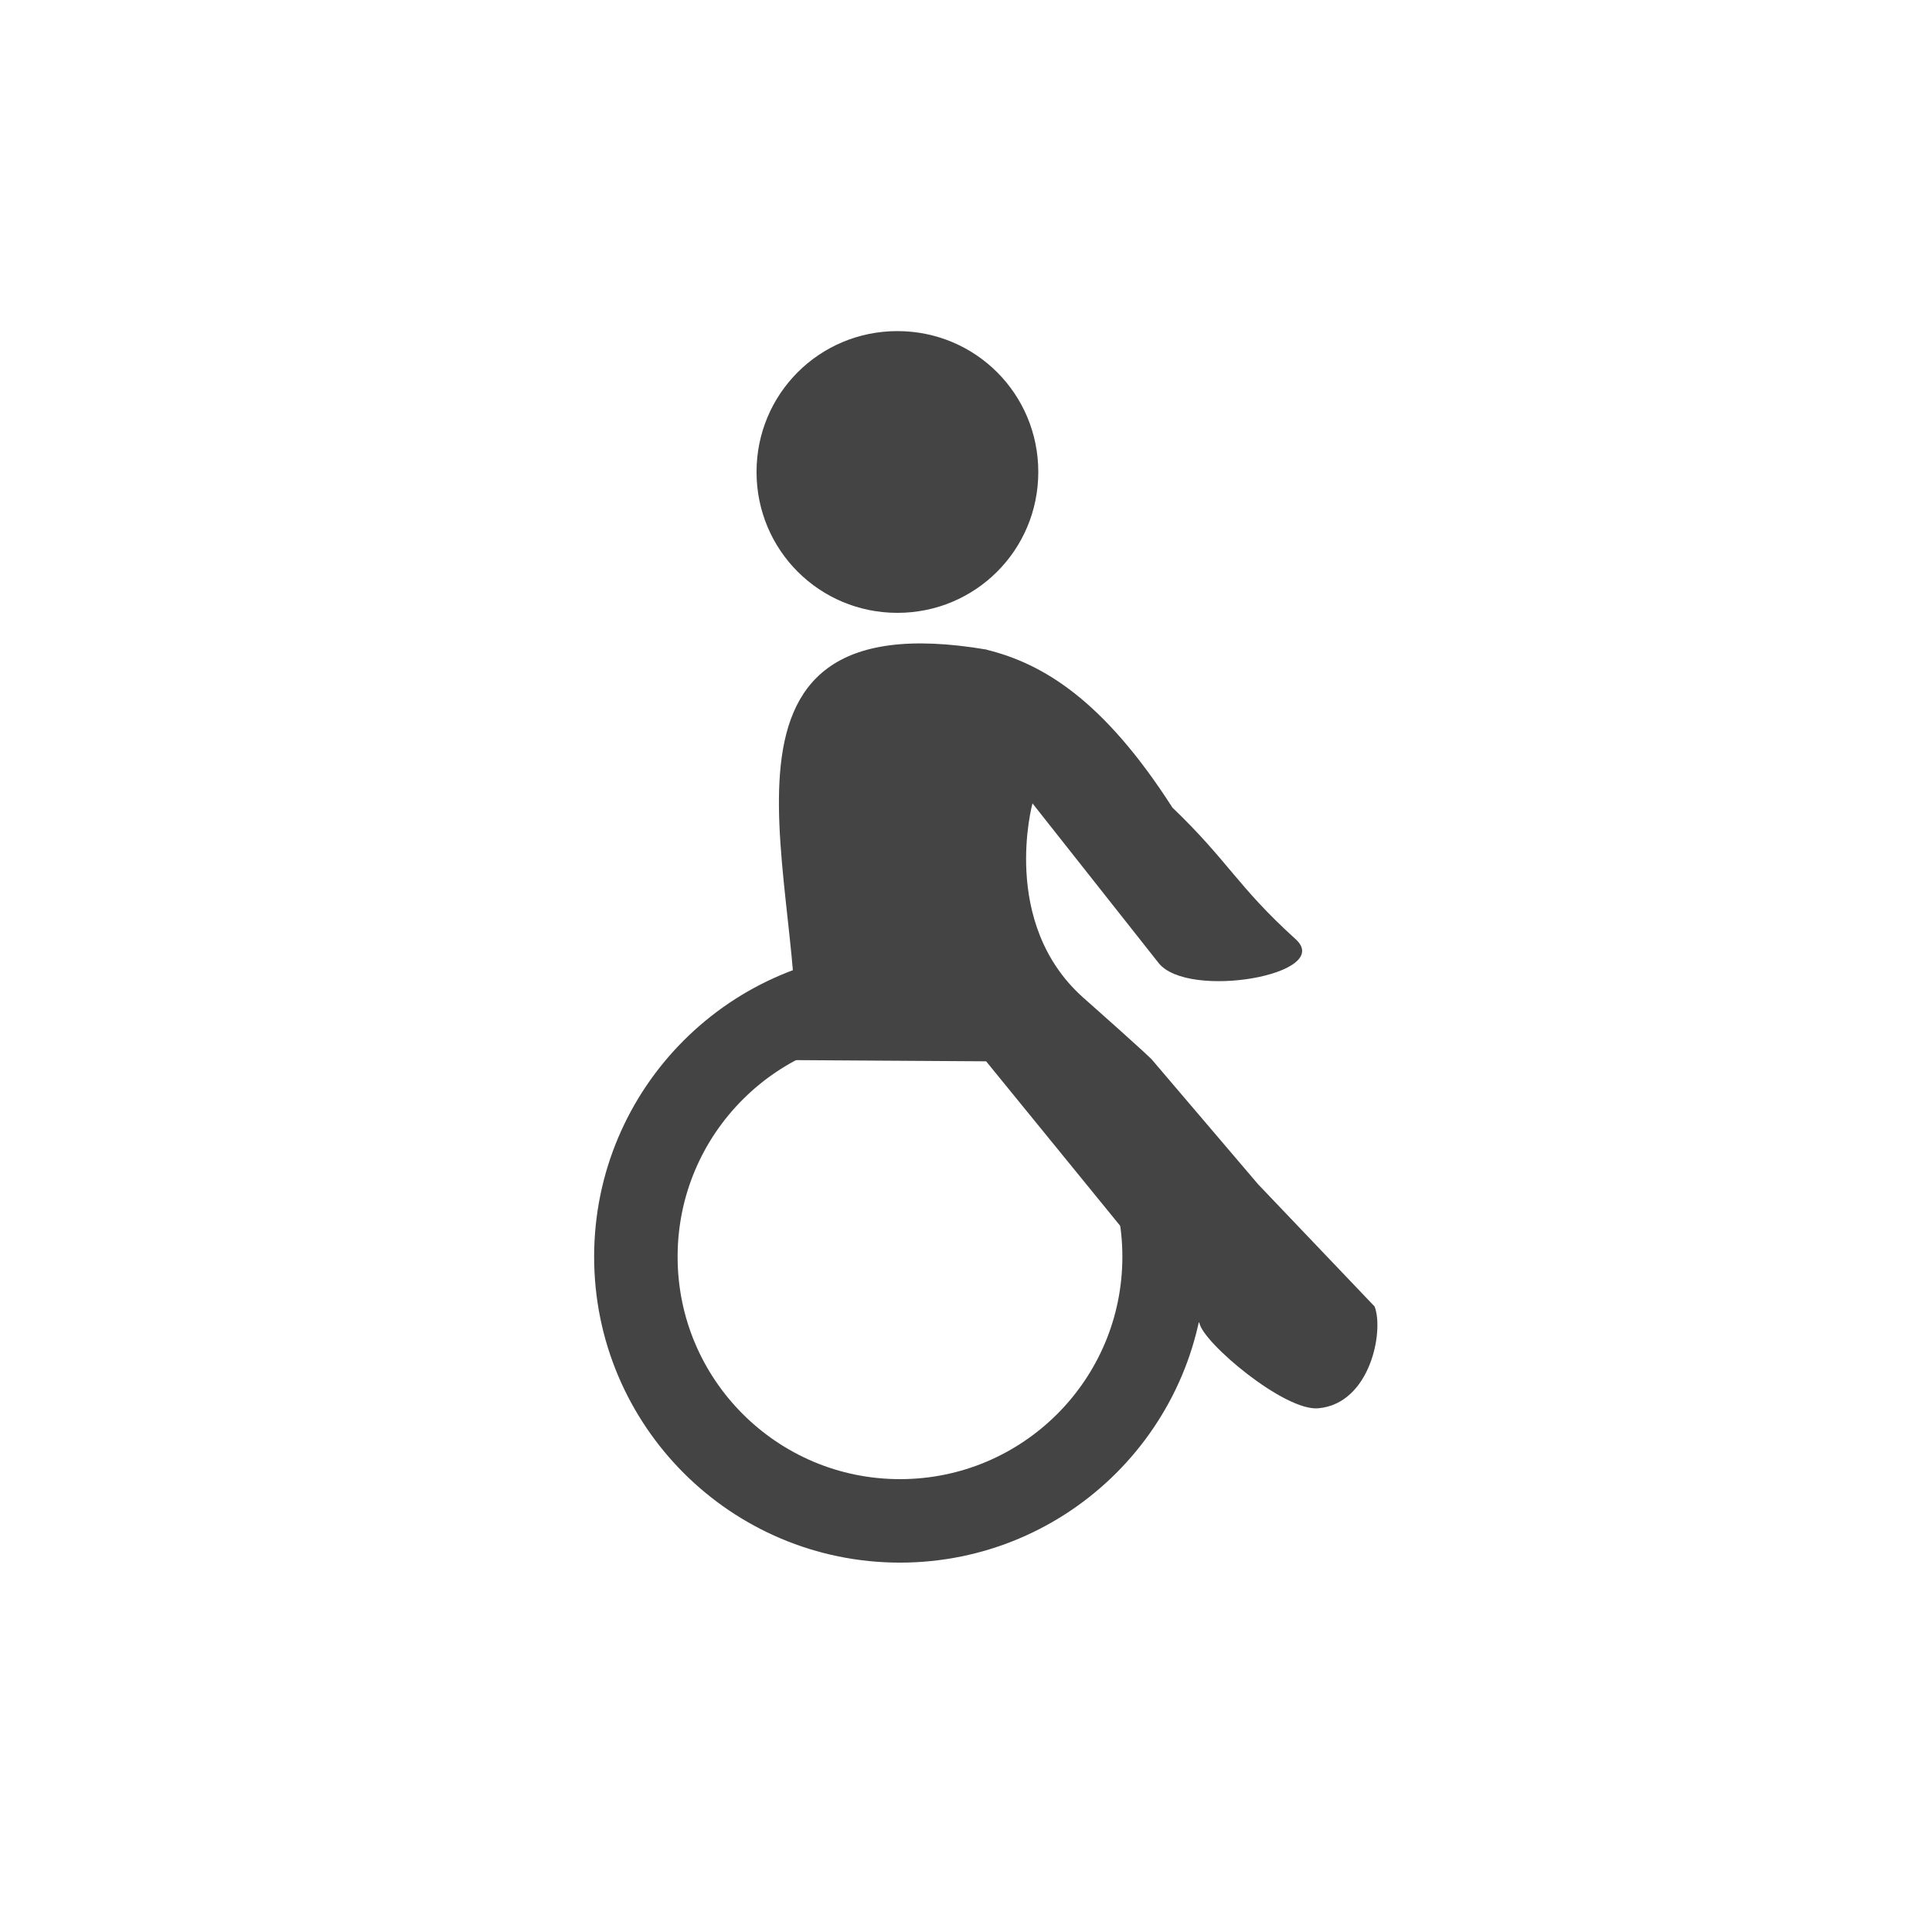 <?xml version="1.0" encoding="UTF-8" standalone="no"?>
<svg
   xmlns:dc="http://purl.org/dc/elements/1.1/"
   xmlns:cc="http://creativecommons.org/ns#"
   xmlns:rdf="http://www.w3.org/1999/02/22-rdf-syntax-ns#"
   xmlns:svg="http://www.w3.org/2000/svg"
   xmlns="http://www.w3.org/2000/svg"
   xmlns:xlink="http://www.w3.org/1999/xlink"
   xmlns:sodipodi="http://sodipodi.sourceforge.net/DTD/sodipodi-0.dtd"
   xmlns:inkscape="http://www.inkscape.org/namespaces/inkscape"
   version="1.1"
   id="svg4460"
   height="24"
   width="24"
   sodipodi:docname="wheelchair.svg"
   inkscape:version="0.92.3 (2405546, 2018-03-11)">
  <sodipodi:namedview
     pagecolor="#ffffff"
     bordercolor="#666666"
     borderopacity="1"
     objecttolerance="10"
     gridtolerance="10"
     guidetolerance="10"
     inkscape:pageopacity="0"
     inkscape:pageshadow="2"
     inkscape:window-width="1916"
     inkscape:window-height="1056"
     id="namedview19"
     showgrid="false"
     inkscape:zoom="39.333332"
     inkscape:cx="7.5032014"
     inkscape:cy="10.586187"
     inkscape:window-x="0"
     inkscape:window-y="20"
     inkscape:window-maximized="1"
     inkscape:current-layer="layer1" />
  <defs
     id="defs4462">
    <pattern
       patternTransform="matrix(10,0,0,10,-20.86,7.159)"
       id="pattern2274"
       xlink:href="#Strips1_1" />
    <pattern
       patternUnits="userSpaceOnUse"
       width="2"
       height="1"
       patternTransform="translate(0,0) scale(10,10)"
       id="Strips1_1">
      <rect
         style="fill:black;stroke:none"
         x="0"
         y="-0.5"
         width="1"
         height="2"
         id="rect1554" />
    </pattern>
  </defs>
  <g
     transform="translate(0,-1028.362)"
     id="layer1">
    <g
       transform="translate(-243.727,-20.887)"
       id="g21618">
      <path
         style="color:#000000;display:inline;overflow:visible;visibility:visible;opacity:0.3;fill:none;stroke:#ffffff;stroke-width:2;stroke-linecap:round;stroke-linejoin:round;stroke-miterlimit:4;stroke-dasharray:none;stroke-dashoffset:0;stroke-opacity:1;marker:none;enable-background:accumulate"
         d="m 254.75,1053.362 c -0.97,0 -1.75,0.78 -1.75,1.75 0,0.97 0.851,1.386 1.75,1.75 2.111,0.591 2.53,-3.409 0,-3.5 z"
         id="path17460"
         inkscape:connector-curvature="0"
         sodipodi:nodetypes="cscc" />
      <g
         id="g16644"
         transform="translate(0,-1)">
        <g
           id="g6646-2"
           style="display:inline"
           transform="translate(240,46)">
          <path
             id="rect6848-8"
             d="m 14.875,1008.362 c -0.97,0 -1.75,0.78 -1.75,1.75 0,0.97 0.78,1.75 1.75,1.75 0.97,0 1.75,-0.78 1.75,-1.75 0,-0.97 -0.78,-1.75 -1.75,-1.75 z"
             style="color:#000000;display:inline;overflow:visible;visibility:visible;fill:#444444;fill-opacity:1;fill-rule:nonzero;stroke:none;stroke-width:2;marker:none;enable-background:accumulate" />
        </g>
      </g>
    </g>
    <rect
       style="opacity:0.5;color:#000000;fill:none;stroke:none;stroke-width:2;marker:none;visibility:visible;display:inline;overflow:visible;enable-background:accumulate"
       id="rect22282-3"
       width="24"
       height="24"
       x="0"
       y="1028.362" />
    <path
       id="rect6848-8-6-3"
       d="m 12.259,1036.434 c 0.697,0.172 1.449,0.624 2.305,1.96 0.697,0.668 0.806,0.979 1.531,1.635 0.482,0.436 -1.338,0.758 -1.703,0.295 l -1.566,-1.982 c 0,0 -0.409,1.483 0.628,2.411 0.035,0.031 0.861,0.761 0.868,0.787 l 1.307,1.534 1.447,1.518 c 0.118,0.307 -0.054,1.204 -0.697,1.264 -0.42,0.042 -1.434,-0.815 -1.479,-1.058 l -2.65,-3.252 -2.383,-0.015 c 0.208,-2.061 -1.478,-5.756 2.393,-5.099 z"
       style="color:#000000;display:inline;overflow:visible;visibility:visible;fill:#444444;fill-opacity:1;fill-rule:nonzero;stroke:none;stroke-width:1.969;marker:none;enable-background:accumulate"
       inkscape:connector-curvature="0"
       sodipodi:nodetypes="ccccccccccccccc" />
    <ellipse
       r="2"
       cx="-7.822"
       cy="1059.212"
       id="path836"
       style="fill:url(#pattern2274);fill-opacity:1;stroke:#444444;stroke-width:3.78;stroke-miterlimit:9;stroke-dasharray:none;stroke-opacity:1" />
    <path
       style="fill:none;fill-opacity:1;stroke:#444444;stroke-width:1.037;stroke-miterlimit:10;stroke-dasharray:none;stroke-opacity:1"
       d="m 11.18,1040.693 c -1.812,0 -3.281,1.469 -3.281,3.281 0,1.812 1.469,3.281 3.281,3.281 1.812,0 3.281,-1.469 3.281,-3.281 0,-0.883 -0.35,-1.686 -0.919,-2.277 -0.597,-0.62 -1.435,-1.005 -2.363,-1.005 z"
       id="path2281"
       inkscape:connector-curvature="0"
       sodipodi:nodetypes="ssssss" />
  </g>
</svg>
